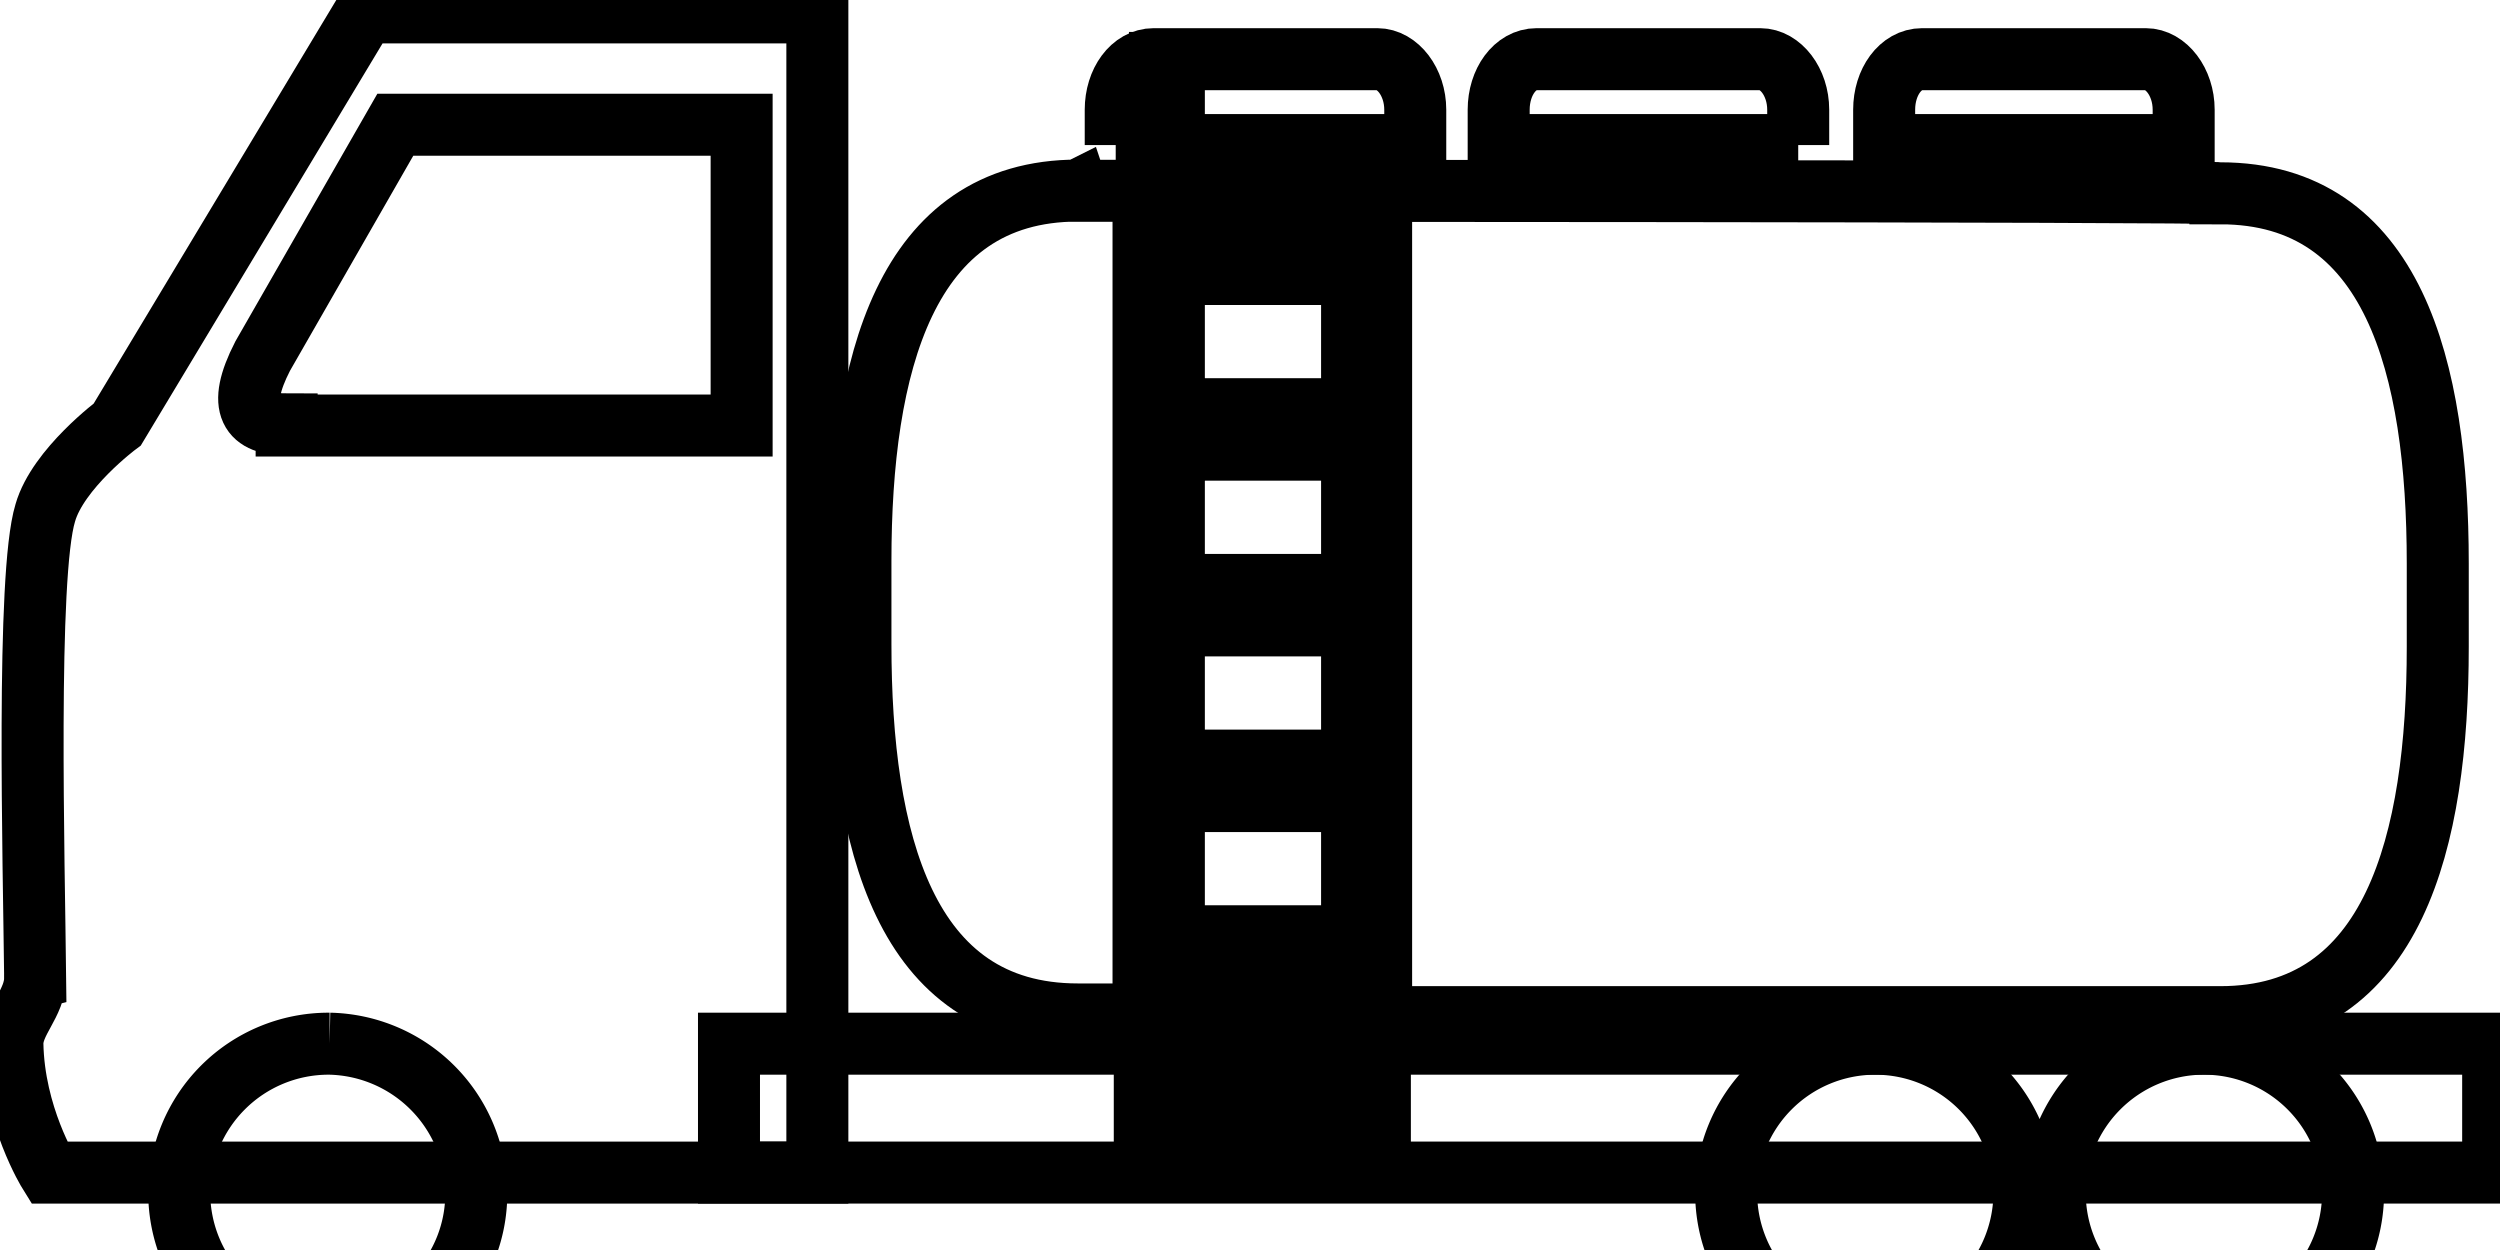 <svg data-v-9833e8b2="" version="1.1" xmlns="http://www.w3.org/2000/svg" xmlns:xlink="http://www.w3.org/1999/xlink" width="25" height="12.5"><g data-v-9833e8b2=""><path data-v-9833e8b2="" transform="scale(0.124)" fill="none" stroke="currentColor" paint-order="fill stroke markers" d="m2.834,78.868c0,2.038 -1.834,3.466 -1.834,5.3c0.102,5.81 2.956,10.396 2.956,10.396l61.96,0l0,-93.564l-36.479,0l-19.976,33.227s-4.79,3.568 -5.81,7.134c-1.53,4.994 -0.918,28.029 -0.816,37.507zm20.282,-44.641c-2.854,0 -4.076,-1.326 -1.936,-5.504l10.7,-18.663l27.929,0l0,24.259l-36.693,0l0,-0.092zm71.55,-24.46l-1.12,0l0,-4.691l1.12,0l0,4.691zm0,0" stroke-width="5" stroke-miterlimit="10" stroke-dasharray=""></path><path data-v-9833e8b2="" transform="scale(0.124)" fill="none" stroke="currentColor" paint-order="fill stroke markers" d="m177.734,84.168a12.029,12.029 0 1 1 -12.029,12.029a12.049,12.049 0 0 1 12.029,-12.029zm-14.475,12.029a12.026,12.026 0 1 0 -12.026,12.026a12.049,12.049 0 0 0 12.026,-12.026zm-136.677,-12.029l-0.102,0a12.049,12.049 0 0 0 -12.026,12.029a12.049,12.049 0 0 0 12.026,12.026l0.204,0c6.624,-0.102 11.924,-5.708 11.72,-12.332a12.086,12.086 0 0 0 -11.822,-11.723zm0,0" stroke-width="5" stroke-miterlimit="10" stroke-dasharray=""></path><path data-v-9833e8b2="" transform="scale(0.124)" fill="none" stroke="currentColor" paint-order="fill stroke markers" d="m58.789,84.168l0,10.394l142.273,0l0,-10.394l-89.782,0l0,6.412l-2.24,0l0,-0.498l-14.375,0l0,0.498l-2.344,0l0,-6.412l-33.533,0zm0,0" stroke-width="5" stroke-miterlimit="10" stroke-dasharray=""></path><path data-v-9833e8b2="" transform="scale(0.124)" fill="none" stroke="currentColor" paint-order="fill stroke markers" d="m94.666,36.265l-1.12,0l0,-3.262l1.12,0l0,3.262zm14.271,51.369l-14.271,0l0,-3.466l14.373,0l0,3.466l-0.102,0zm0,0" stroke-width="5" stroke-miterlimit="10" stroke-dasharray=""></path><path data-v-9833e8b2="" transform="scale(0.124)" fill="none" stroke="currentColor" paint-order="fill stroke markers" d="m86.92,15.37c-13.962,0 -17.53,14.169 -17.53,29.86l0,6.719c0,15.798 3.568,29.86 17.53,29.86l5.3,0l0,-65.52l2.342,0l0,2.548l14.475,0l0,-2.548l2.344,0l0,65.739l67.683,0c13.965,0 17.53,-14.166 17.53,-29.86l0,-6.719c0,-15.798 -3.566,-29.86 -17.53,-29.86c0,-0.204 -92.138,-0.204 -92.138,-0.204l-0.005,-0.015zm0,0" stroke-width="5" stroke-miterlimit="10" stroke-dasharray=""></path><path data-v-9833e8b2="" transform="scale(0.124)" fill="none" stroke="currentColor" paint-order="fill stroke markers" d="m89.978,11.7l0,-2.852c0,-2.24 1.326,-4.076 3.058,-4.076l18.04,0c1.63,0 3.058,1.834 3.058,4.076l0,2.852l-24.157,0zm55.04,0l-24.157,0l0,-2.852c0,-2.24 1.326,-4.076 3.058,-4.076l18.04,0c1.63,0 3.058,1.834 3.058,4.076l0,2.852zm31.084,0l-24.154,0l0,-2.852c0,-2.24 1.324,-4.076 3.058,-4.076l18.04,0c1.63,0 3.056,1.834 3.056,4.076l0,2.852zm-67.165,63.806l-14.271,0l0,-10.906l14.373,0l0,10.906l-0.102,0zm0,-14.169l-14.271,0l0,-10.904l14.373,0l0,10.904l-0.102,0zm0,20.589l-14.271,0l0,-3.16l14.373,0l0,3.16l-0.102,0zm0,-34.755l-14.271,0l0,-10.906l14.373,0l0,10.906l-0.102,0zm0,-14.169l-14.271,0l0,-10.904l14.373,0l0,10.904l-0.102,0zm0,0" stroke-width="5" stroke-miterlimit="10" stroke-dasharray=""></path></g></svg>